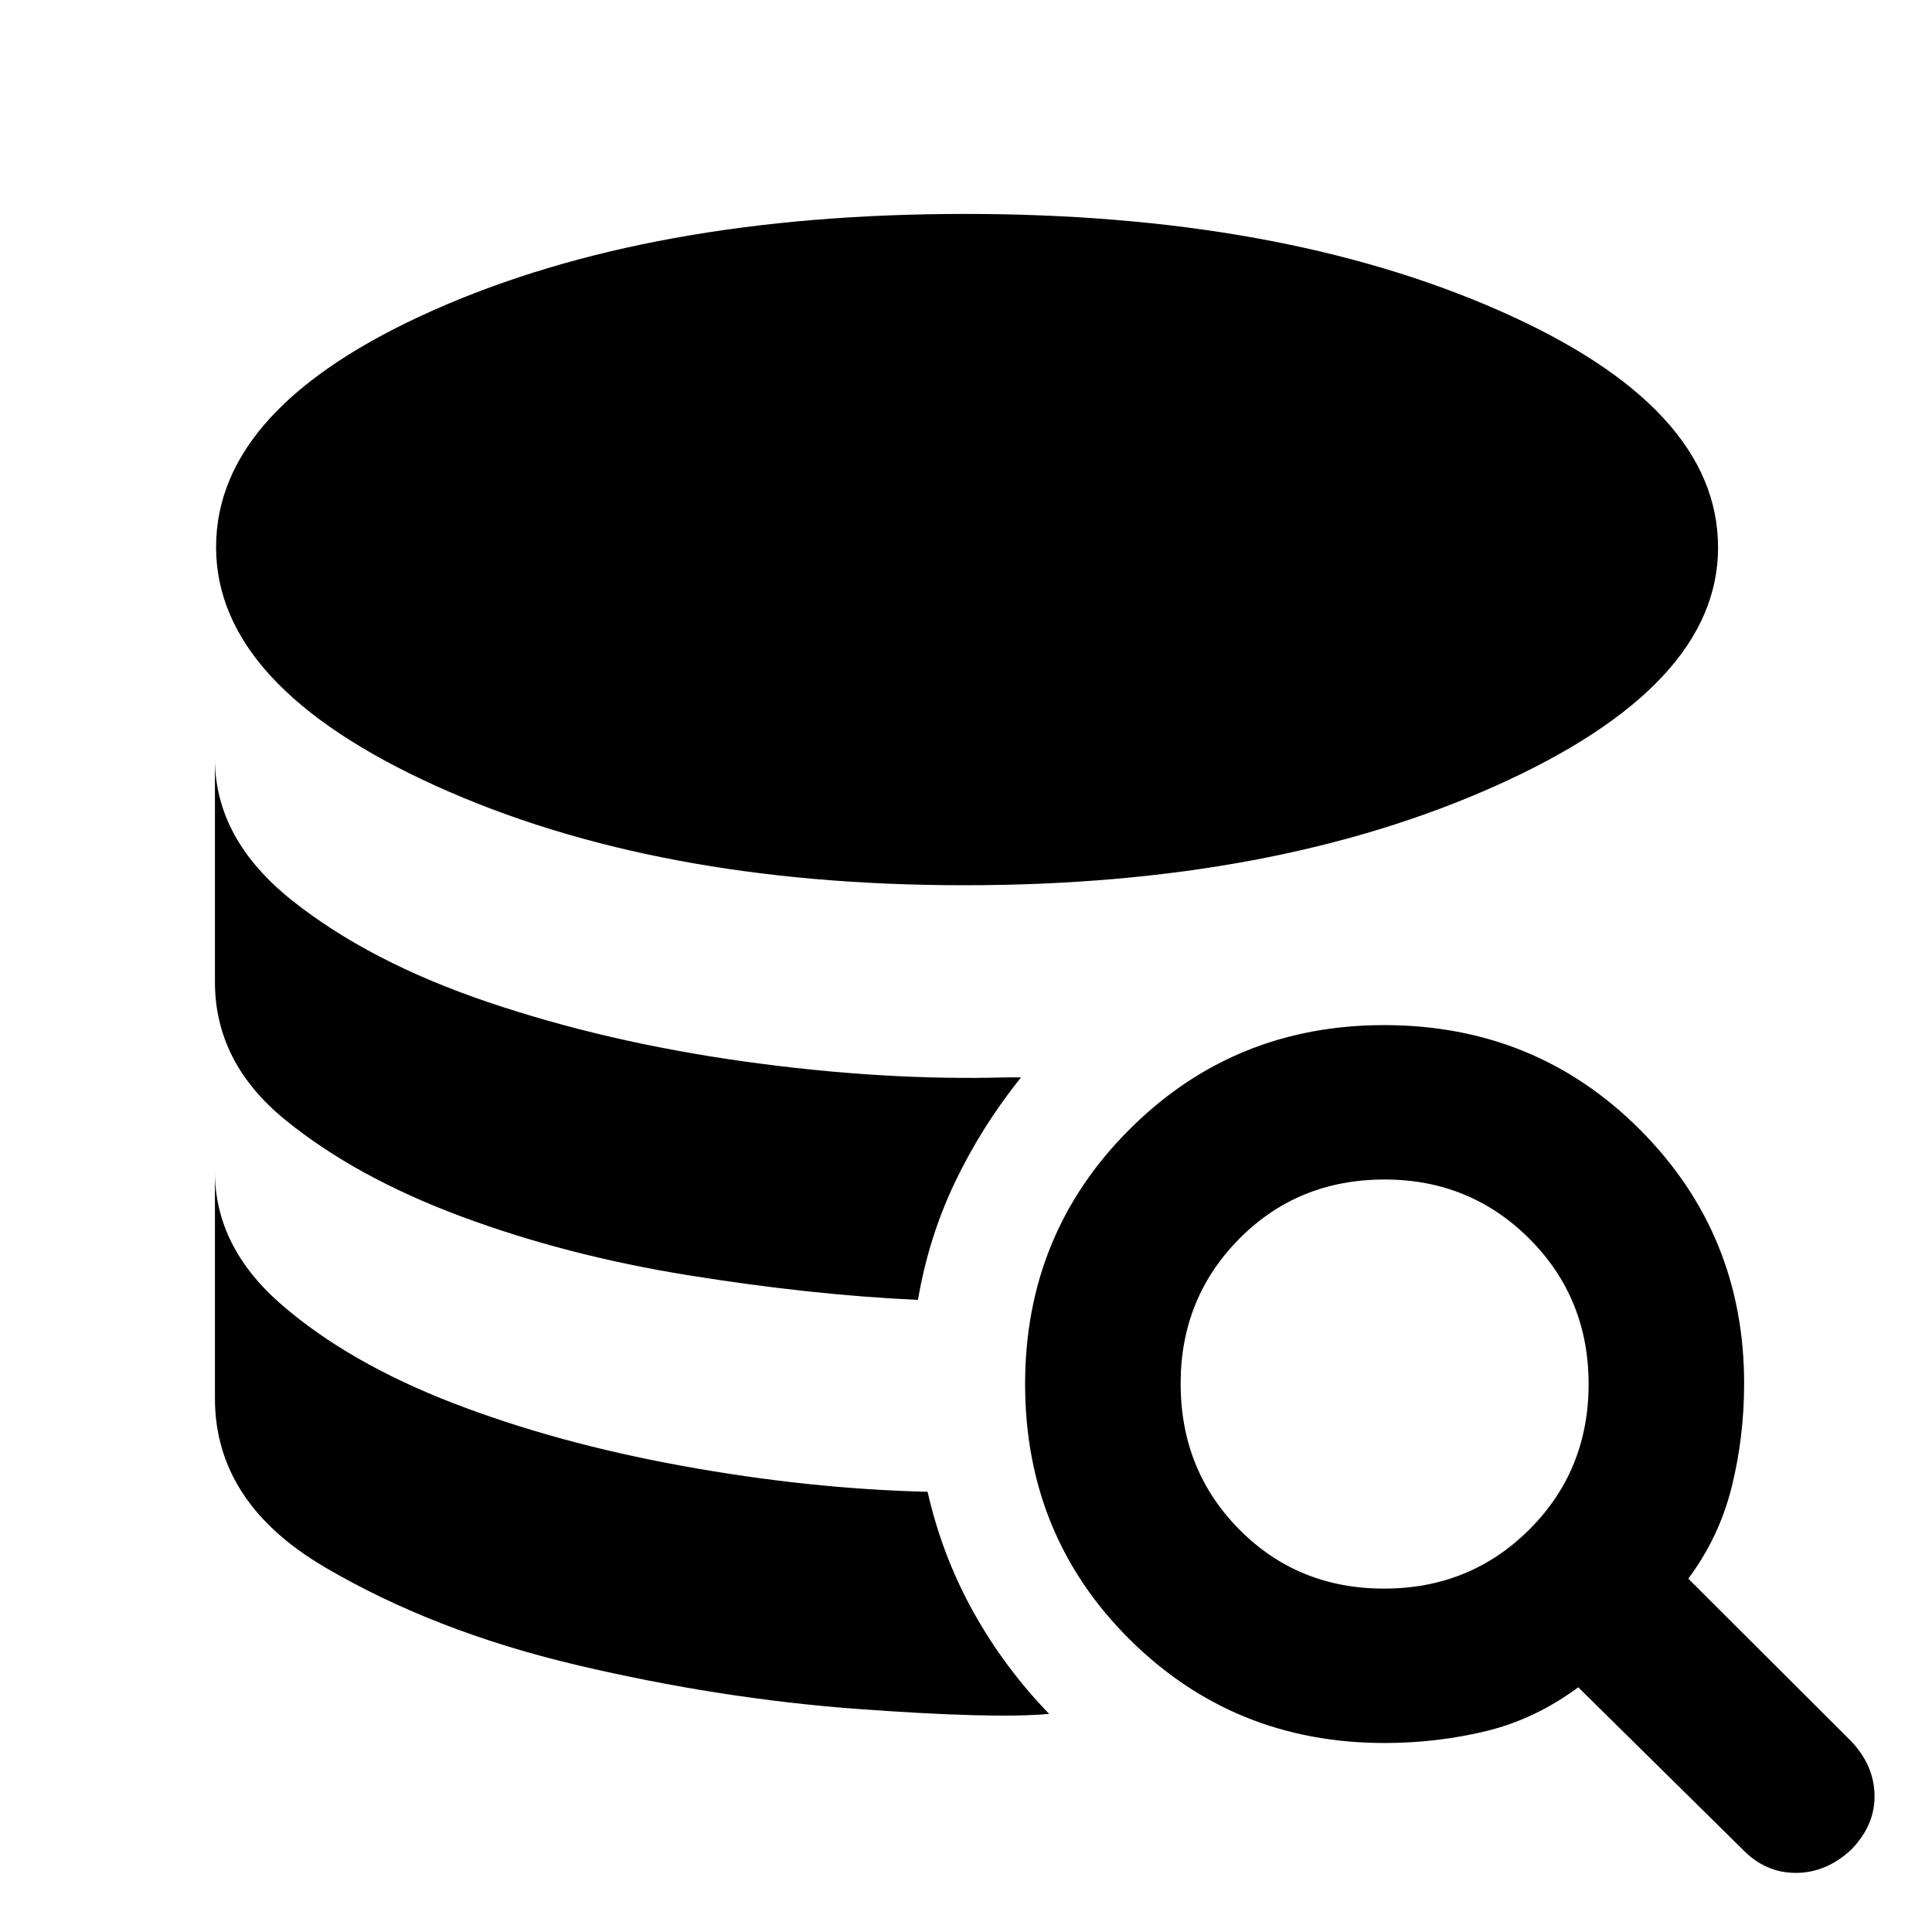 <svg xmlns="http://www.w3.org/2000/svg" height="48" viewBox="0 -960 960 960" width="48"><path d="M521.33-108.37q-27.31 2.53-95.42-2.48-68.11-5.02-139.28-21.8t-125.5-48.78q-54.33-32-54.33-83.72v-112.57q0 37.42 33.29 66.16 33.28 28.73 84.76 48.65 51.48 19.91 114.28 31.32 62.8 11.42 121.78 12.85 7.24 31.83 22.71 59.62 15.46 27.8 37.71 50.75Zm-65.2-205.72q-53.11-2.43-113.93-12.22-60.83-9.78-113.23-29.32-52.41-19.54-87.29-47.96Q106.8-432 106.8-472.12V-583q0 39.97 38.42 70.5 38.41 30.52 97.21 50.43 58.8 19.92 127.49 29.52 68.69 9.59 130.06 7.9h7.35q-19.48 24.29-32.68 51.83-13.21 27.54-18.52 58.73Zm23.06-206.04q-153.91 0-262.86-49.48-108.96-49.48-108.96-118.55 0-69.61 107.75-117.58 107.75-47.96 264.37-47.96 156.16 0 265.18 47.91 109.03 47.9 109.03 117.88 0 68.82-110.31 118.3-110.3 49.48-264.2 49.48ZM687.98-93.91q-74.92 0-126.76-51.57-51.85-51.58-51.85-126.82 0-74.68 51.86-126.5 51.85-51.83 126.53-51.83 75.24 0 127.07 51.89 51.82 51.89 51.82 126.22 0 26.5-6.18 51.4-6.19 24.9-21.56 45.55l80.96 80.81q11.33 11.94 11.58 26.81.25 14.86-11.58 27.01-12.39 11.57-27.6 11.57-15.2 0-26.53-11.82l-81.51-80.4q-21.43 15.87-45.84 21.78-24.41 5.9-50.41 5.9Zm-.29-76.72q42.83 0 72.26-29.39 29.42-29.39 29.42-72.22 0-42.82-29.45-72.25-29.46-29.42-71.91-29.42-43.07 0-72.22 29.45-29.14 29.46-29.14 71.9 0 43.08 29.11 72.51 29.11 29.42 71.93 29.42Z"/></svg>